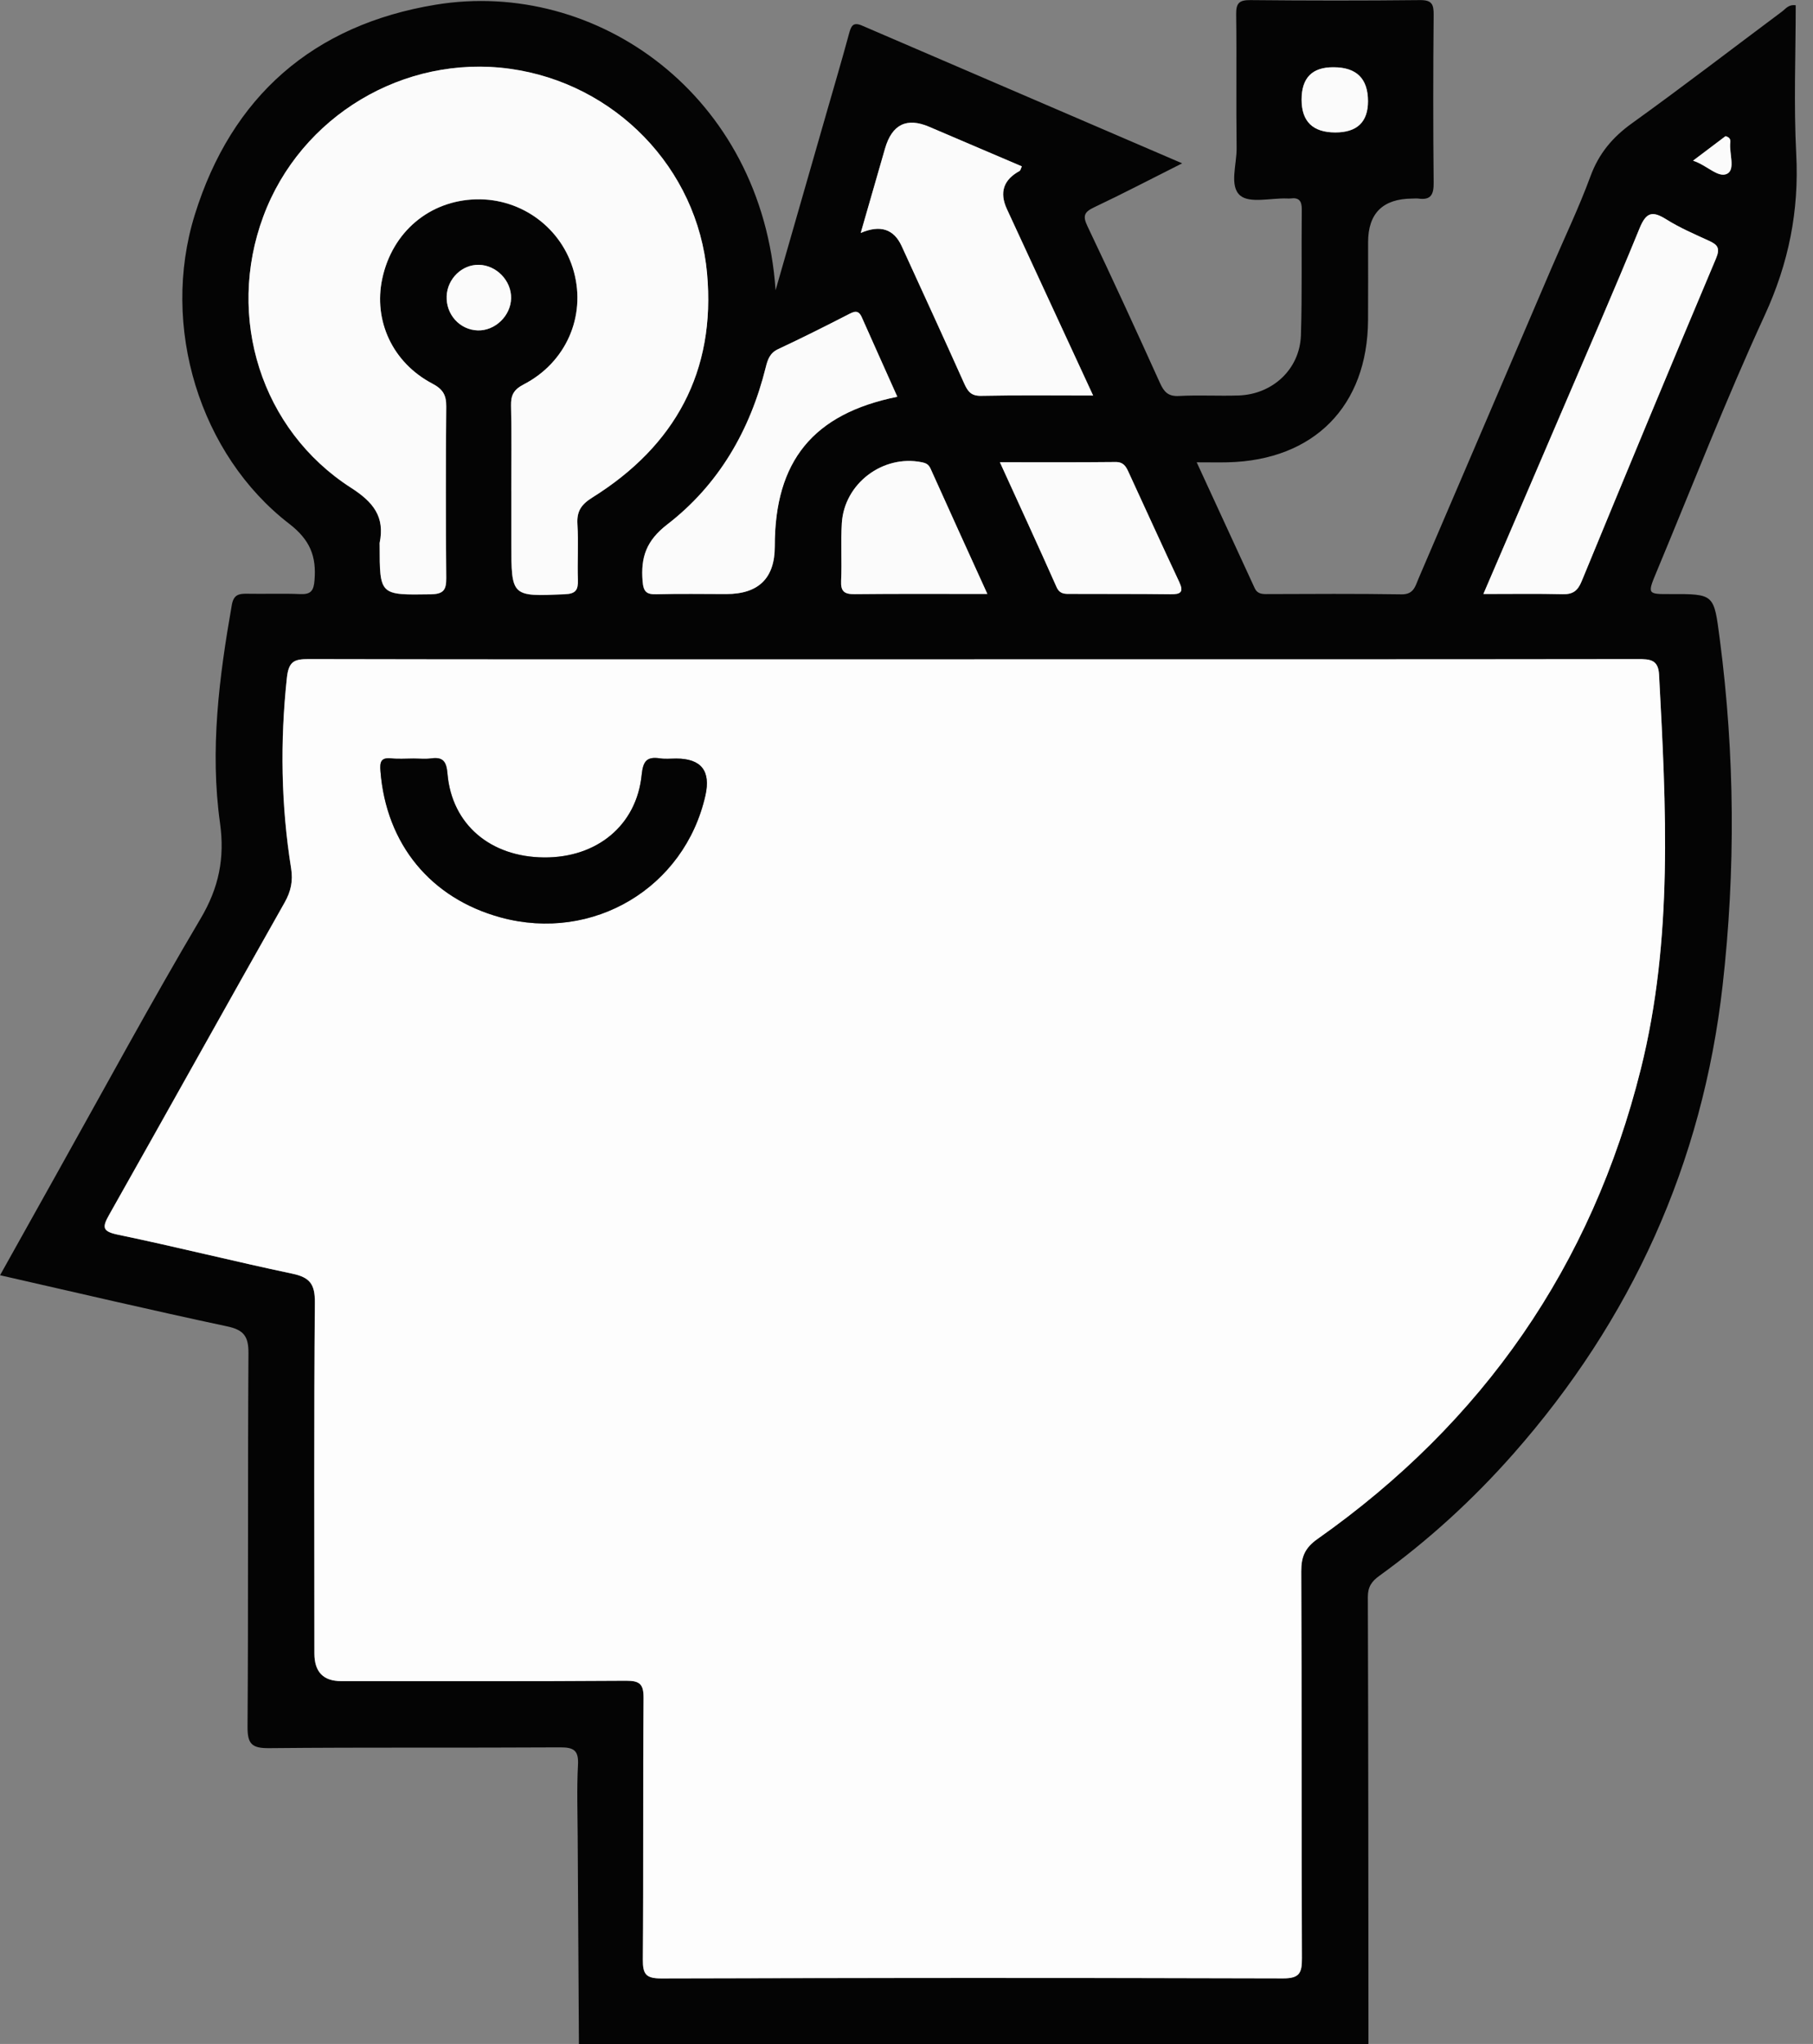 <svg width="71" height="80" viewBox="0 0 71 80" fill="none" xmlns="http://www.w3.org/2000/svg">
    <rect x="0" y="0" width="71" height="80" fill="#808080" stroke="none"/>
    <g clip-path="url(#clip0_165_7383)">
        <path d="M22.671 80C22.655 77.295 22.637 74.589 22.623 71.884C22.619 70.946 22.585 70.008 22.635 69.072C22.665 68.503 22.461 68.391 21.936 68.392C18.137 68.415 14.336 68.386 10.537 68.423C9.848 68.429 9.688 68.25 9.694 67.567C9.728 62.699 9.698 57.829 9.73 52.961C9.734 52.284 9.531 52.049 8.88 51.911C5.943 51.286 3.019 50.599 0.002 49.913C0.765 48.548 1.495 47.24 2.226 45.933C4.091 42.602 5.909 39.242 7.854 35.957C8.572 34.746 8.808 33.592 8.616 32.213C8.215 29.349 8.582 26.506 9.078 23.678C9.147 23.291 9.335 23.233 9.66 23.239C10.363 23.253 11.066 23.223 11.767 23.253C12.178 23.269 12.284 23.117 12.316 22.72C12.396 21.778 12.148 21.135 11.325 20.5C7.826 17.804 6.269 12.778 7.628 8.407C9.066 3.774 12.264 0.972 17.063 0.184C23.36 -0.85 29.85 3.722 30.373 11.359C31.068 8.936 31.709 6.706 32.351 4.475C32.651 3.427 32.962 2.383 33.246 1.331C33.326 1.036 33.392 0.844 33.755 1C37.887 2.78 42.02 4.555 46.296 6.393C45.066 7.01 43.972 7.583 42.856 8.11C42.473 8.291 42.387 8.437 42.583 8.846C43.555 10.884 44.497 12.936 45.428 14.994C45.585 15.339 45.747 15.521 46.166 15.499C46.945 15.457 47.727 15.505 48.508 15.479C49.844 15.433 50.902 14.445 50.946 13.125C50.998 11.485 50.96 9.844 50.98 8.205C50.984 7.864 50.872 7.722 50.535 7.768C50.483 7.774 50.431 7.77 50.379 7.768C49.76 7.75 48.941 7.966 48.57 7.654C48.131 7.283 48.436 6.435 48.428 5.796C48.404 4.052 48.434 2.307 48.41 0.563C48.404 0.12 48.53 4.98211e-05 48.969 0.004C51.181 0.026 53.393 0.028 55.605 0.004C56.078 -0.002 56.148 0.17 56.144 0.585C56.124 2.772 56.122 4.96 56.144 7.147C56.15 7.613 56.039 7.842 55.545 7.772C55.468 7.762 55.388 7.772 55.31 7.772C54.155 7.778 53.577 8.348 53.577 9.481C53.577 10.497 53.581 11.511 53.575 12.527C53.557 15.89 51.463 18.012 48.085 18.095C47.722 18.103 47.358 18.095 46.865 18.095C47.648 19.79 48.394 21.407 49.137 23.023C49.225 23.215 49.377 23.253 49.578 23.253C51.347 23.247 53.118 23.235 54.887 23.263C55.366 23.271 55.426 22.939 55.553 22.642C57.292 18.592 59.027 14.537 60.762 10.485C61.273 9.293 61.836 8.12 62.283 6.906C62.611 6.01 63.148 5.371 63.918 4.82C65.901 3.395 67.839 1.904 69.796 0.445C69.933 0.343 70.039 0.168 70.323 0.206C70.323 2.146 70.243 4.09 70.343 6.026C70.46 8.255 70.047 10.303 69.107 12.345C67.588 15.642 66.272 19.031 64.874 22.381C64.509 23.255 64.513 23.257 65.418 23.253C67.152 23.247 67.118 23.253 67.35 25.023C67.941 29.538 67.971 34.069 67.46 38.574C66.673 45.53 63.898 51.655 59.257 56.913C57.684 58.695 55.939 60.29 54.014 61.681C53.719 61.893 53.565 62.112 53.567 62.507C53.587 68.338 53.587 74.17 53.591 80.002H22.671V80ZM38.151 25.806H33C26.027 25.806 19.055 25.812 12.082 25.796C11.523 25.796 11.303 25.883 11.232 26.53C10.964 29.031 11.002 31.514 11.399 33.993C11.475 34.474 11.393 34.885 11.144 35.324C8.842 39.392 6.57 43.476 4.272 47.546C3.991 48.041 4.003 48.198 4.622 48.326C6.907 48.801 9.171 49.372 11.455 49.853C12.136 49.997 12.334 50.27 12.328 50.975C12.29 55.557 12.308 60.138 12.31 64.719C12.31 65.438 12.658 65.797 13.352 65.797C17.073 65.797 20.794 65.809 24.514 65.783C25.061 65.779 25.204 65.919 25.2 66.469C25.174 69.877 25.2 73.288 25.172 76.697C25.168 77.275 25.296 77.437 25.895 77.435C34.012 77.411 42.13 77.409 50.247 77.433C50.898 77.433 50.984 77.208 50.982 76.647C50.962 71.597 50.978 66.549 50.956 61.499C50.954 60.925 51.105 60.579 51.596 60.232C58.077 55.665 62.331 49.546 64.254 41.841C65.527 36.746 65.244 31.57 64.968 26.399C64.936 25.81 64.607 25.796 64.14 25.796C55.477 25.808 46.813 25.804 38.147 25.804L38.151 25.806ZM20.024 19.233V21.263C20.024 23.369 20.024 23.355 22.12 23.263C22.553 23.245 22.641 23.089 22.629 22.706C22.607 21.979 22.655 21.247 22.611 20.522C22.581 20.015 22.761 19.75 23.196 19.477C26.434 17.455 28.035 14.543 27.688 10.704C27.316 6.575 24.07 3.263 19.968 2.698C15.817 2.126 11.767 4.549 10.309 8.479C8.844 12.429 10.226 16.836 13.747 19.097C14.618 19.656 15.077 20.227 14.867 21.253C14.861 21.277 14.867 21.305 14.867 21.331C14.867 23.315 14.867 23.295 16.873 23.265C17.373 23.257 17.478 23.085 17.474 22.628C17.454 20.389 17.454 18.153 17.474 15.914C17.478 15.469 17.345 15.239 16.935 15.023C15.372 14.203 14.614 12.559 14.969 10.908C15.362 9.08 16.82 7.85 18.65 7.806C20.431 7.762 22.012 8.936 22.475 10.648C22.946 12.391 22.166 14.191 20.509 15.05C20.12 15.251 20.002 15.465 20.012 15.882C20.04 17 20.022 18.121 20.022 19.239L20.024 19.233ZM58.089 23.251C59.217 23.251 60.207 23.235 61.195 23.259C61.594 23.269 61.786 23.127 61.938 22.754C63.675 18.536 65.424 14.321 67.2 10.118C67.374 9.706 67.258 9.579 66.923 9.425C66.358 9.167 65.779 8.918 65.256 8.589C64.715 8.249 64.469 8.297 64.208 8.934C63.188 11.429 62.105 13.9 61.043 16.379C60.075 18.638 59.101 20.896 58.089 23.253V23.251ZM42.81 15.483C41.645 12.968 40.539 10.573 39.431 8.181C39.131 7.53 39.298 7.033 39.932 6.69C39.964 6.672 39.972 6.609 40.017 6.511C38.808 5.996 37.6 5.485 36.396 4.966C35.51 4.585 34.931 4.868 34.659 5.814C34.35 6.886 34.042 7.958 33.707 9.119C34.47 8.789 35.005 8.961 35.312 9.636C36.13 11.425 36.953 13.213 37.758 15.006C37.899 15.319 38.025 15.501 38.426 15.493C39.852 15.463 41.279 15.481 42.812 15.481L42.81 15.483ZM35.138 15.531C34.669 14.483 34.206 13.451 33.745 12.417C33.603 12.097 33.425 12.203 33.19 12.323C32.292 12.784 31.389 13.237 30.475 13.664C30.147 13.818 30.062 14.062 29.984 14.383C29.371 16.85 28.141 18.977 26.129 20.528C25.306 21.161 25.087 21.812 25.162 22.748C25.194 23.167 25.316 23.273 25.711 23.261C26.618 23.237 27.528 23.253 28.438 23.253C29.706 23.253 30.34 22.631 30.339 21.385C30.335 18.055 31.836 16.197 35.136 15.531H35.138ZM39.157 18.093C39.926 19.78 40.664 21.373 41.375 22.977C41.505 23.271 41.72 23.247 41.946 23.247C43.246 23.253 44.545 23.243 45.845 23.261C46.242 23.267 46.366 23.175 46.18 22.778C45.508 21.347 44.853 19.908 44.192 18.471C44.094 18.257 43.992 18.083 43.689 18.085C42.215 18.101 40.74 18.093 39.159 18.093H39.157ZM38.666 23.251C37.887 21.536 37.157 19.942 36.44 18.343C36.364 18.175 36.258 18.127 36.093 18.093C34.577 17.788 33.062 18.922 32.966 20.477C32.92 21.227 32.974 21.983 32.938 22.734C32.918 23.155 33.068 23.261 33.469 23.257C35.154 23.239 36.839 23.249 38.666 23.249V23.251ZM52.287 5.185C53.146 5.185 53.574 4.776 53.573 3.96C53.573 3.076 53.124 2.633 52.227 2.633C51.389 2.633 50.971 3.056 50.972 3.9C50.974 4.744 51.412 5.173 52.287 5.185ZM18.704 12.932C19.385 12.956 20.002 12.363 20.016 11.674C20.03 10.984 19.439 10.375 18.748 10.365C18.091 10.355 17.522 10.908 17.492 11.588C17.46 12.307 18.003 12.91 18.704 12.932ZM66.302 6.289C66.855 6.469 67.282 6.976 67.635 6.802C67.971 6.635 67.713 6.008 67.761 5.585C67.773 5.483 67.761 5.381 67.574 5.329C67.22 5.595 66.833 5.888 66.302 6.289Z" fill="#040404"/>
        <path d="M38.151 25.806C46.815 25.806 55.478 25.81 64.144 25.798C64.611 25.798 64.94 25.812 64.972 26.401C65.248 31.574 65.531 36.748 64.258 41.843C62.335 49.548 58.079 55.667 51.599 60.234C51.109 60.579 50.958 60.927 50.96 61.501C50.982 66.551 50.966 71.599 50.986 76.649C50.988 77.212 50.902 77.437 50.251 77.435C42.134 77.411 34.016 77.415 25.899 77.437C25.302 77.437 25.172 77.276 25.176 76.699C25.204 73.29 25.176 69.879 25.204 66.471C25.208 65.924 25.065 65.783 24.518 65.785C20.798 65.811 17.077 65.799 13.356 65.799C12.663 65.799 12.316 65.44 12.314 64.721C12.314 60.14 12.294 55.559 12.332 50.977C12.338 50.272 12.142 49.999 11.459 49.855C9.175 49.374 6.911 48.803 4.626 48.328C4.007 48.2 3.997 48.043 4.276 47.548C6.576 43.478 8.846 39.394 11.148 35.325C11.397 34.887 11.479 34.476 11.403 33.995C11.008 31.516 10.968 29.033 11.236 26.532C11.306 25.882 11.527 25.796 12.086 25.798C19.058 25.814 26.031 25.808 33.004 25.808C34.721 25.808 36.438 25.808 38.155 25.808L38.151 25.806ZM16.183 29.69C15.897 29.69 15.608 29.714 15.326 29.684C14.913 29.642 14.871 29.824 14.901 30.185C15.125 33.037 16.866 35.163 19.616 35.911C23.222 36.889 26.809 34.752 27.626 31.137C27.844 30.172 27.462 29.69 26.48 29.69C26.272 29.69 26.059 29.716 25.857 29.684C25.342 29.608 25.186 29.772 25.13 30.327C24.933 32.305 23.378 33.578 21.303 33.56C19.199 33.542 17.696 32.263 17.526 30.287C17.486 29.824 17.369 29.618 16.887 29.684C16.656 29.716 16.42 29.69 16.185 29.688L16.183 29.69Z" fill="#FDFDFD"/>
        <path d="M20.024 19.233C20.024 18.115 20.042 16.994 20.014 15.876C20.004 15.459 20.122 15.247 20.511 15.044C22.168 14.185 22.95 12.385 22.477 10.642C22.014 8.932 20.433 7.758 18.652 7.8C16.823 7.844 15.364 9.074 14.971 10.902C14.617 12.553 15.374 14.197 16.937 15.016C17.347 15.233 17.48 15.463 17.476 15.908C17.456 18.147 17.456 20.383 17.476 22.622C17.48 23.079 17.378 23.251 16.875 23.259C14.869 23.289 14.869 23.309 14.869 21.325C14.869 21.299 14.865 21.273 14.869 21.247C15.079 20.223 14.62 19.65 13.749 19.091C10.229 16.832 8.844 12.423 10.311 8.473C11.767 4.545 15.819 2.12 19.97 2.691C24.072 3.257 27.317 6.569 27.69 10.698C28.037 14.537 26.436 17.449 23.198 19.471C22.763 19.744 22.581 20.009 22.613 20.515C22.657 21.241 22.607 21.972 22.631 22.7C22.643 23.083 22.555 23.239 22.122 23.257C20.026 23.349 20.026 23.363 20.026 21.257C20.026 20.58 20.026 19.904 20.026 19.227L20.024 19.233Z" fill="#FBFBFB"/>
        <path d="M58.091 23.251C59.105 20.894 60.077 18.638 61.045 16.377C62.106 13.898 63.188 11.429 64.21 8.932C64.471 8.295 64.717 8.249 65.258 8.587C65.783 8.916 66.36 9.165 66.925 9.423C67.26 9.577 67.376 9.704 67.202 10.117C65.427 14.319 63.679 18.534 61.94 22.752C61.786 23.125 61.596 23.267 61.197 23.257C60.209 23.233 59.219 23.249 58.091 23.249V23.251Z" fill="#FBFBFB"/>
        <path d="M42.812 15.481C41.279 15.481 39.852 15.463 38.426 15.493C38.027 15.501 37.899 15.319 37.758 15.006C36.955 13.211 36.13 11.425 35.312 9.635C35.005 8.962 34.47 8.79 33.707 9.118C34.042 7.958 34.348 6.886 34.659 5.814C34.933 4.866 35.512 4.584 36.396 4.966C37.602 5.483 38.81 5.996 40.017 6.511C39.972 6.609 39.964 6.671 39.932 6.69C39.298 7.034 39.131 7.531 39.431 8.181C40.539 10.575 41.647 12.97 42.809 15.483L42.812 15.481Z" fill="#FBFBFB"/>
        <path d="M35.14 15.53C31.84 16.195 30.339 18.053 30.343 21.383C30.344 22.628 29.71 23.251 28.442 23.251C27.532 23.251 26.622 23.233 25.715 23.259C25.32 23.269 25.2 23.165 25.166 22.746C25.091 21.81 25.31 21.161 26.133 20.526C28.145 18.974 29.375 16.848 29.988 14.381C30.069 14.06 30.151 13.816 30.479 13.662C31.393 13.235 32.297 12.782 33.194 12.321C33.428 12.201 33.607 12.097 33.749 12.415C34.208 13.449 34.673 14.481 35.142 15.53H35.14Z" fill="#FBFBFB"/>
        <path d="M39.159 18.091C40.74 18.091 42.215 18.099 43.689 18.083C43.992 18.079 44.094 18.255 44.192 18.469C44.855 19.904 45.508 21.345 46.18 22.776C46.366 23.173 46.244 23.263 45.845 23.259C44.547 23.243 43.246 23.251 41.946 23.245C41.72 23.245 41.505 23.269 41.375 22.974C40.664 21.371 39.926 19.78 39.157 18.091H39.159Z" fill="#FBFBFB"/>
        <path d="M38.668 23.247C36.841 23.247 35.156 23.237 33.471 23.255C33.072 23.259 32.92 23.153 32.94 22.732C32.976 21.98 32.922 21.225 32.968 20.476C33.064 18.92 34.579 17.786 36.095 18.091C36.26 18.123 36.366 18.173 36.442 18.341C37.159 19.94 37.889 21.534 38.668 23.249V23.247Z" fill="#FBFBFB"/>
        <path d="M52.287 5.184C51.41 5.184 50.972 4.756 50.972 3.9C50.972 3.043 51.39 2.621 52.227 2.633C53.123 2.633 53.572 3.076 53.573 3.96C53.573 4.778 53.144 5.186 52.287 5.184Z" fill="#FBFBFB"/>
        <path d="M18.704 12.932C18.003 12.908 17.46 12.305 17.492 11.588C17.522 10.908 18.091 10.355 18.748 10.365C19.439 10.375 20.03 10.986 20.016 11.674C20.002 12.363 19.385 12.956 18.704 12.932Z" fill="#FBFBFB"/>
        <path d="M66.302 6.289C66.833 5.888 67.22 5.597 67.574 5.329C67.761 5.379 67.773 5.483 67.761 5.585C67.713 6.006 67.969 6.635 67.635 6.802C67.282 6.976 66.855 6.469 66.302 6.289Z" fill="#FBFBFB"/>
        <path d="M16.183 29.69C16.418 29.69 16.656 29.716 16.885 29.684C17.367 29.618 17.484 29.822 17.524 30.287C17.694 32.263 19.197 33.542 21.301 33.56C23.374 33.578 24.929 32.306 25.128 30.328C25.184 29.77 25.34 29.608 25.855 29.684C26.059 29.714 26.27 29.69 26.478 29.69C27.46 29.69 27.842 30.172 27.624 31.137C26.809 34.752 23.222 36.889 19.613 35.911C16.865 35.165 15.123 33.039 14.899 30.185C14.871 29.824 14.911 29.642 15.324 29.684C15.606 29.714 15.895 29.69 16.181 29.69H16.183Z" fill="#040404"/>
    </g>
    <defs>
        <clipPath id="clip0_165_7383">
            <rect width="70.361" height="80" fill="white"/>
        </clipPath>
    </defs>
</svg>
